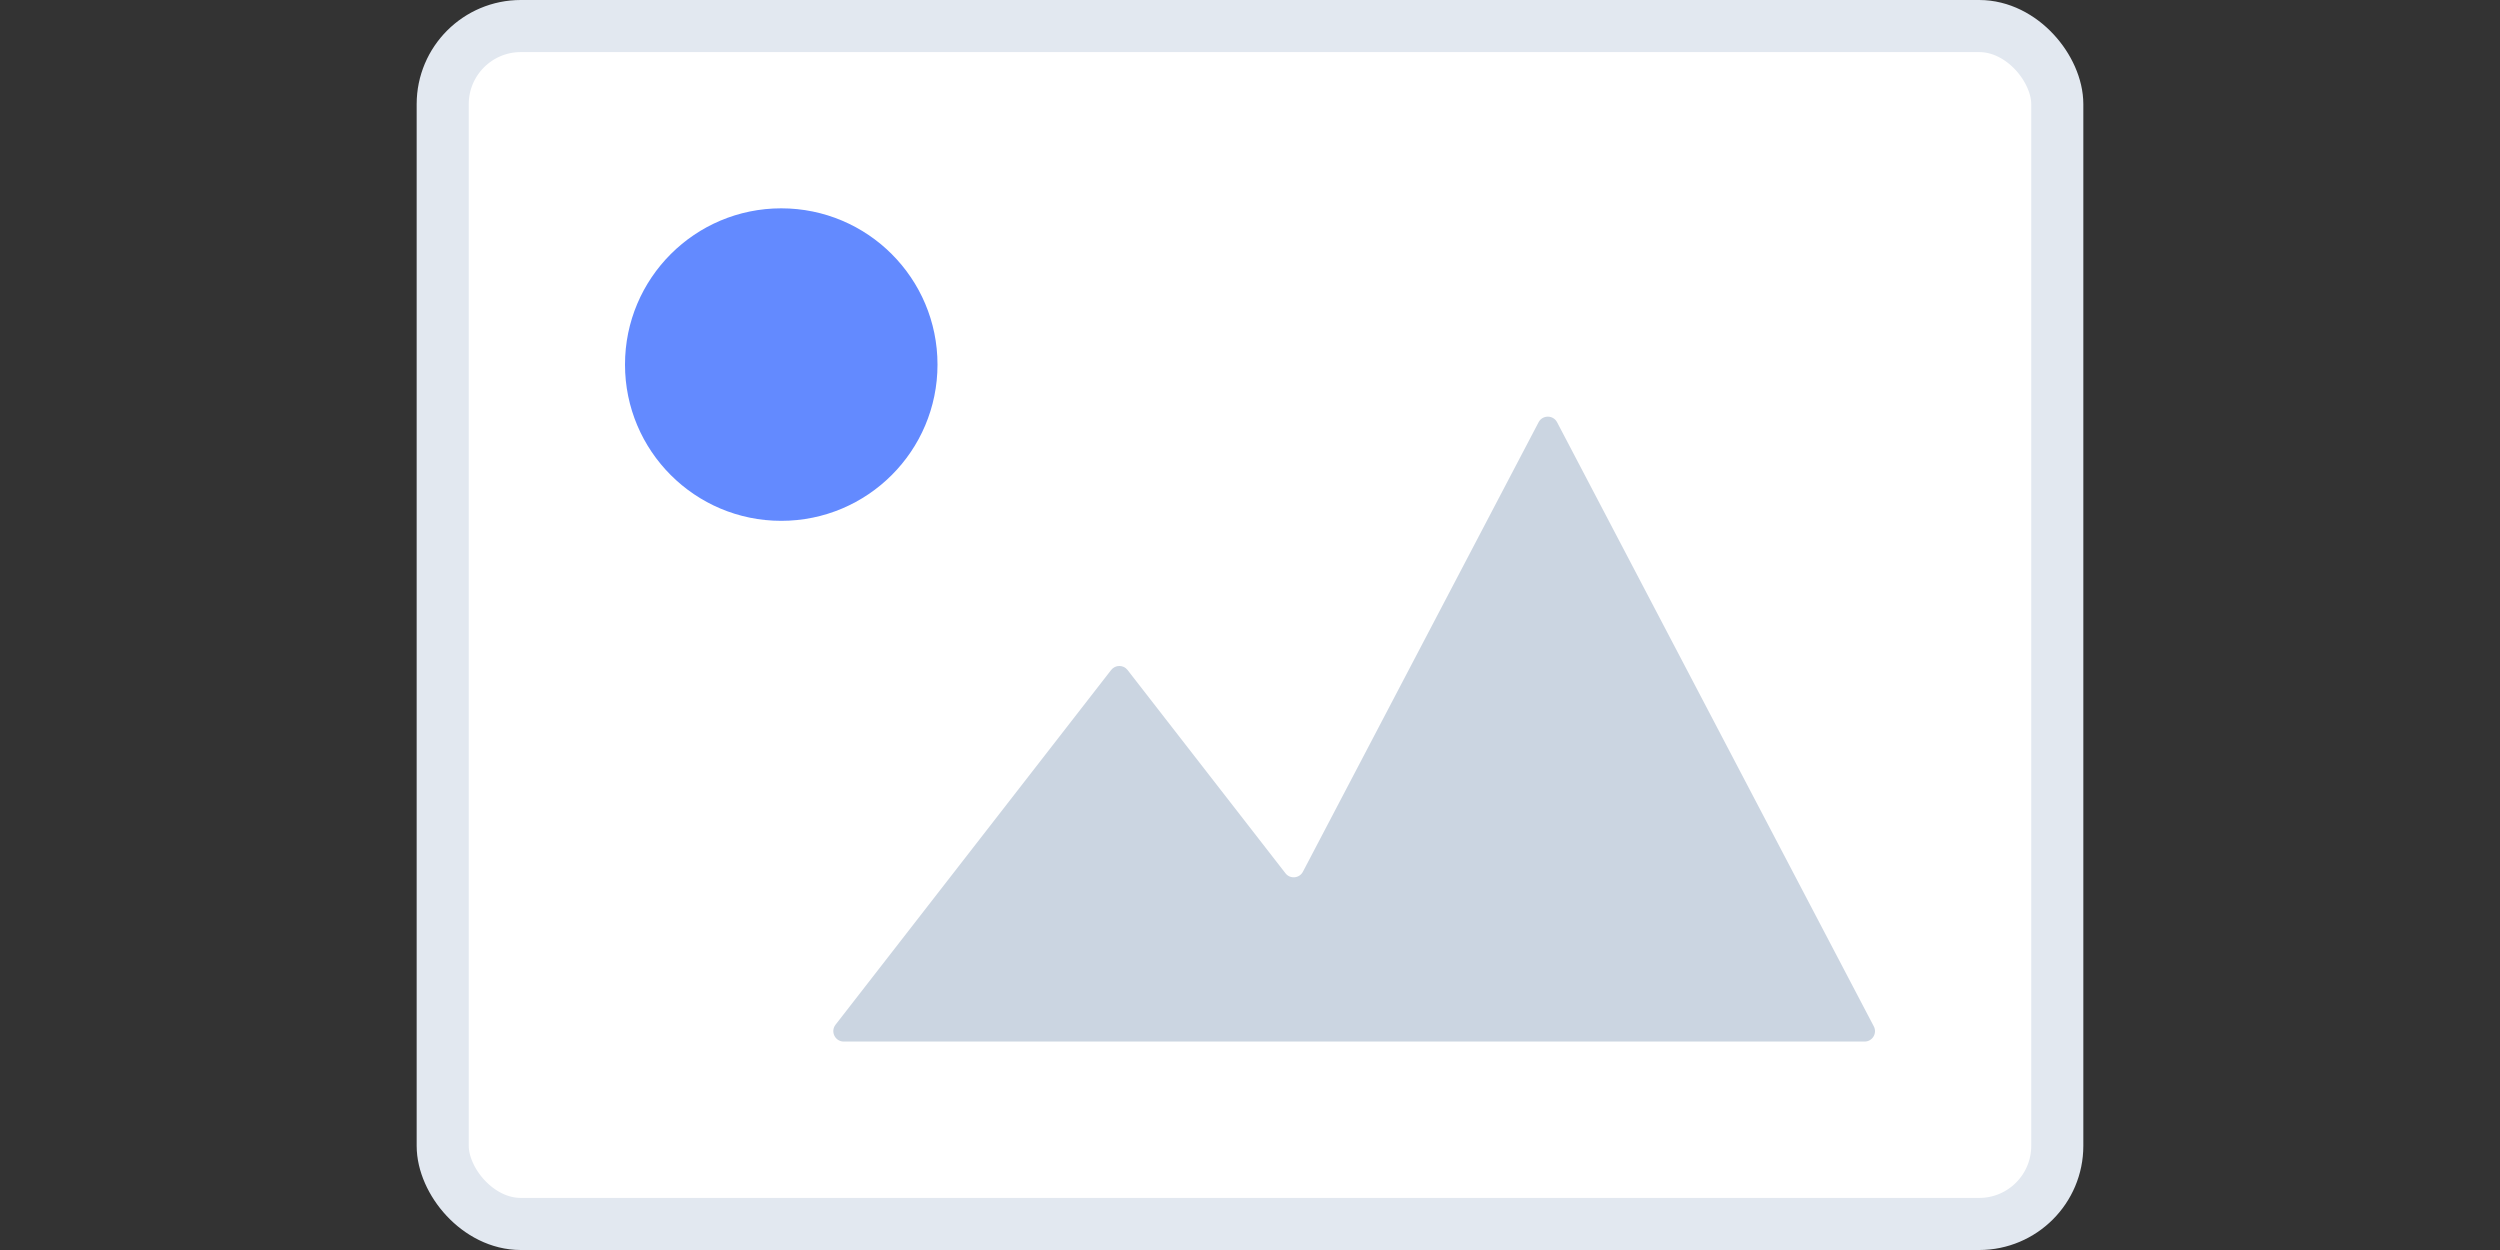 <svg width="48" height="24" viewBox="0 0 48 24" fill="none" xmlns="http://www.w3.org/2000/svg">
<rect x="0" y="0" width="48" height="24" fill="#333333" stroke="none"/>
<rect x="8.5" y="0.5" width="31" height="23" rx="1.5" fill="white" stroke="#E2E8F0"/>
<circle cx="15" cy="7" r="3" fill="#638AFF"/>
<path fill-rule="evenodd" clip-rule="evenodd" d="M35.8 19.998C35.95 19.998 36.047 19.839 35.977 19.706L29.896 8.107C29.821 7.964 29.616 7.964 29.541 8.107L25.016 16.737C24.949 16.866 24.77 16.882 24.681 16.767L21.649 12.864C21.569 12.761 21.414 12.761 21.334 12.864L16.042 19.675C15.94 19.807 16.034 19.998 16.2 19.998H23.306C23.306 19.998 23.306 19.998 23.306 19.998V19.998C23.306 19.998 23.306 19.998 23.306 19.998H35.8Z" fill="#CBD5E1"/>
</svg>
